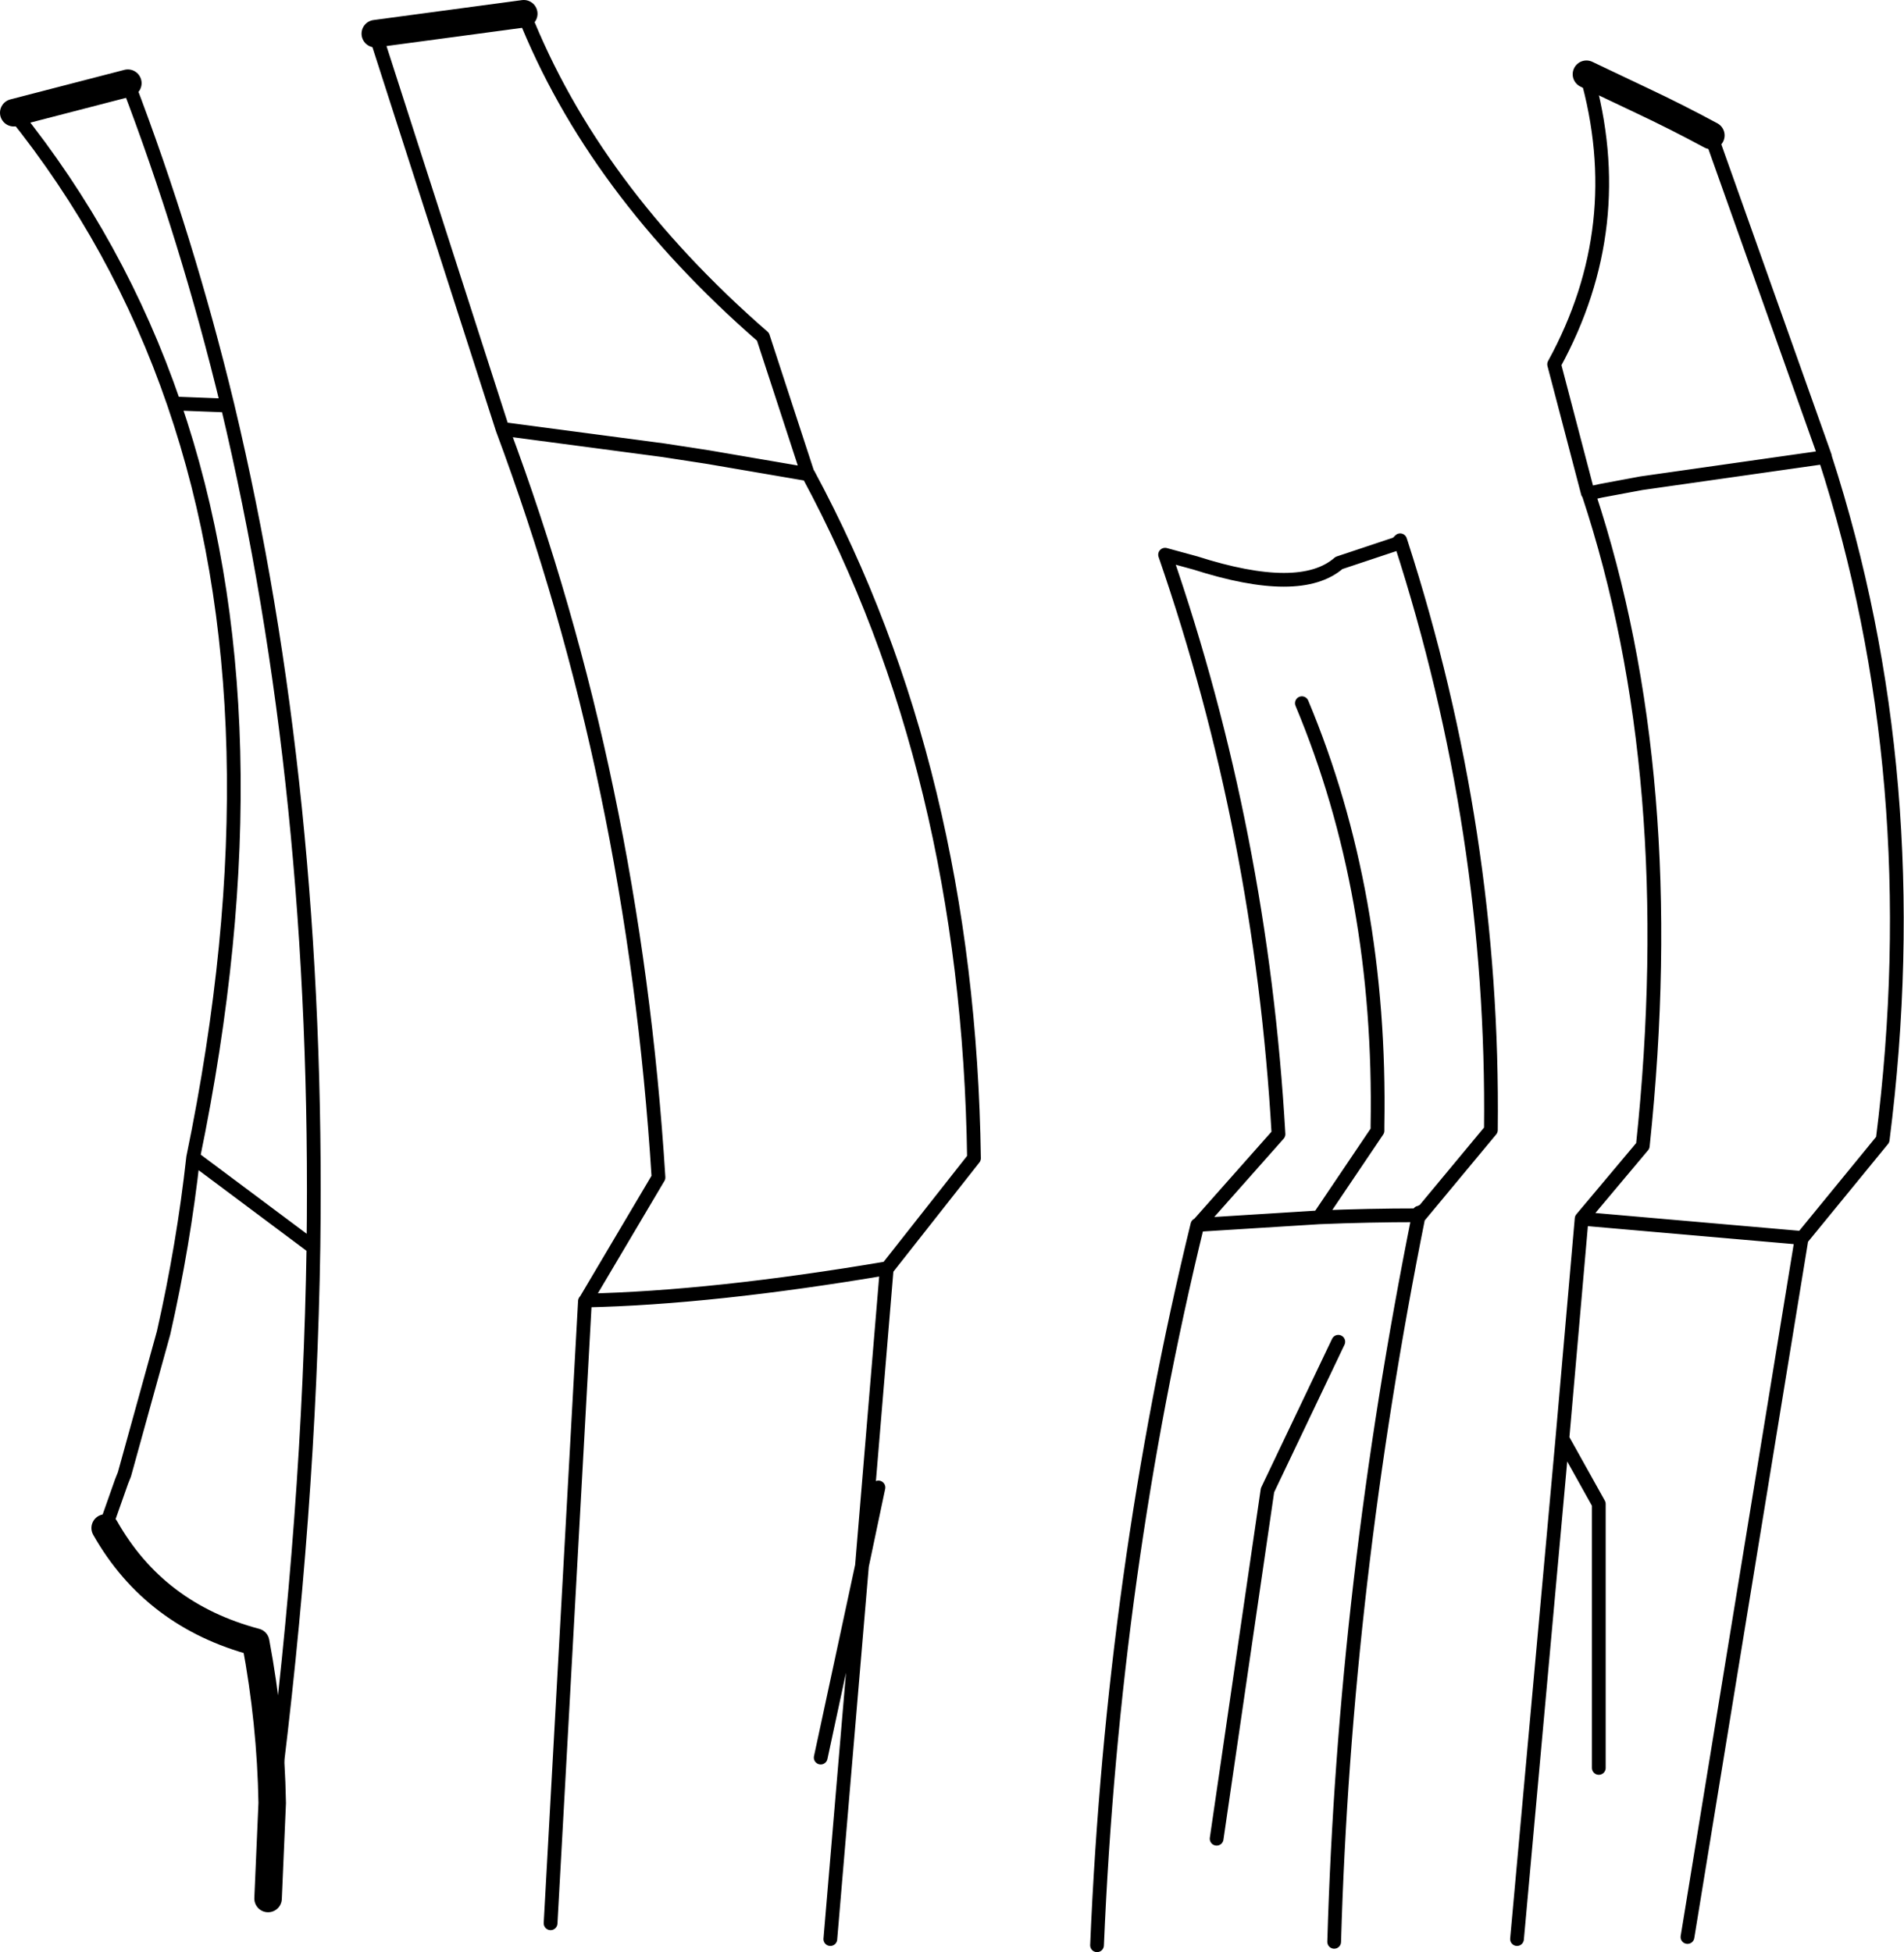 <?xml version="1.0" encoding="UTF-8" standalone="no"?>
<svg xmlns:xlink="http://www.w3.org/1999/xlink" height="142.0px" width="138.5px" xmlns="http://www.w3.org/2000/svg">
  <g transform="matrix(1.0, 0.0, 0.0, 1.0, -142.6, -105.35)">
    <path d="M222.4 246.85 Q223.55 219.65 229.7 194.45 L229.75 194.45 235.6 187.85 Q234.35 165.95 227.35 145.7 L229.55 146.3 Q237.2 148.75 240.0 146.3 L244.2 144.9 244.45 144.65 244.5 144.8 Q251.3 165.85 251.05 187.55 L245.9 193.75 245.8 193.85 245.85 193.75 245.8 193.75 Q240.4 220.6 239.65 246.6 M169.9 107.8 L179.15 136.55 190.85 138.1 194.1 138.6 201.4 139.85 201.35 139.8 198.1 129.85 Q185.75 119.1 180.7 106.35 M165.4 196.05 Q165.85 162.9 159.15 134.85 L155.25 134.7 Q163.2 157.85 156.65 189.55 L165.15 195.9 165.4 196.05 Q165.1 215.4 162.4 236.5 M202.3 233.2 L205.3 219.25 207.1 197.65 207.15 197.6 Q194.45 199.75 185.2 199.95 L185.15 200.0 182.65 245.25 M245.8 193.75 Q242.15 193.75 238.55 193.9 L229.75 194.45 M237.3 156.5 Q243.1 170.35 242.8 187.25 L242.8 187.6 238.55 193.9 M207.15 197.6 L213.45 189.6 Q213.05 161.5 201.4 139.85 M179.15 136.55 Q188.7 162.15 190.5 191.0 L185.2 199.95 M258.0 110.75 Q261.15 121.8 255.65 131.85 L258.1 141.2 258.15 141.25 259.05 141.05 262.0 140.5 275.35 138.6 275.35 138.55 267.05 115.2 M244.2 144.9 L244.5 144.8 M245.8 193.75 Q245.85 193.25 245.85 193.75 L245.9 193.75 M258.15 141.25 Q264.95 161.8 262.1 188.7 L257.65 194.0 273.7 195.4 279.55 188.25 Q282.9 161.9 275.35 138.6 M265.35 246.25 L273.65 195.45 273.7 195.4 M143.6 113.55 Q151.25 123.05 155.25 134.7 M159.15 134.85 Q156.2 122.65 151.9 111.4 M150.25 216.5 L151.45 213.1 151.65 212.6 154.5 202.3 Q155.95 195.9 156.65 189.55 M258.9 233.95 L258.9 214.75 256.25 210.0 252.95 246.4 M231.1 239.1 L234.8 213.75 239.95 202.95 M205.3 219.25 L206.5 213.55 M203.0 246.4 L205.3 219.25 M257.65 194.0 L256.25 210.0" fill="none" stroke="#000000" stroke-linecap="round" stroke-linejoin="round" stroke-width="1.0"/>
    <path d="M180.7 106.35 L169.9 107.8 M162.4 236.5 L162.1 243.45 M267.05 115.2 Q264.55 113.85 262.0 112.65 L259.05 111.25 258.0 110.75 M151.9 111.4 L143.6 113.55 M150.25 216.5 Q153.85 222.85 161.2 224.8 162.3 230.65 162.4 236.5" fill="none" stroke="#000000" stroke-linecap="round" stroke-linejoin="round" stroke-width="2.0"/>
  </g>
</svg>
